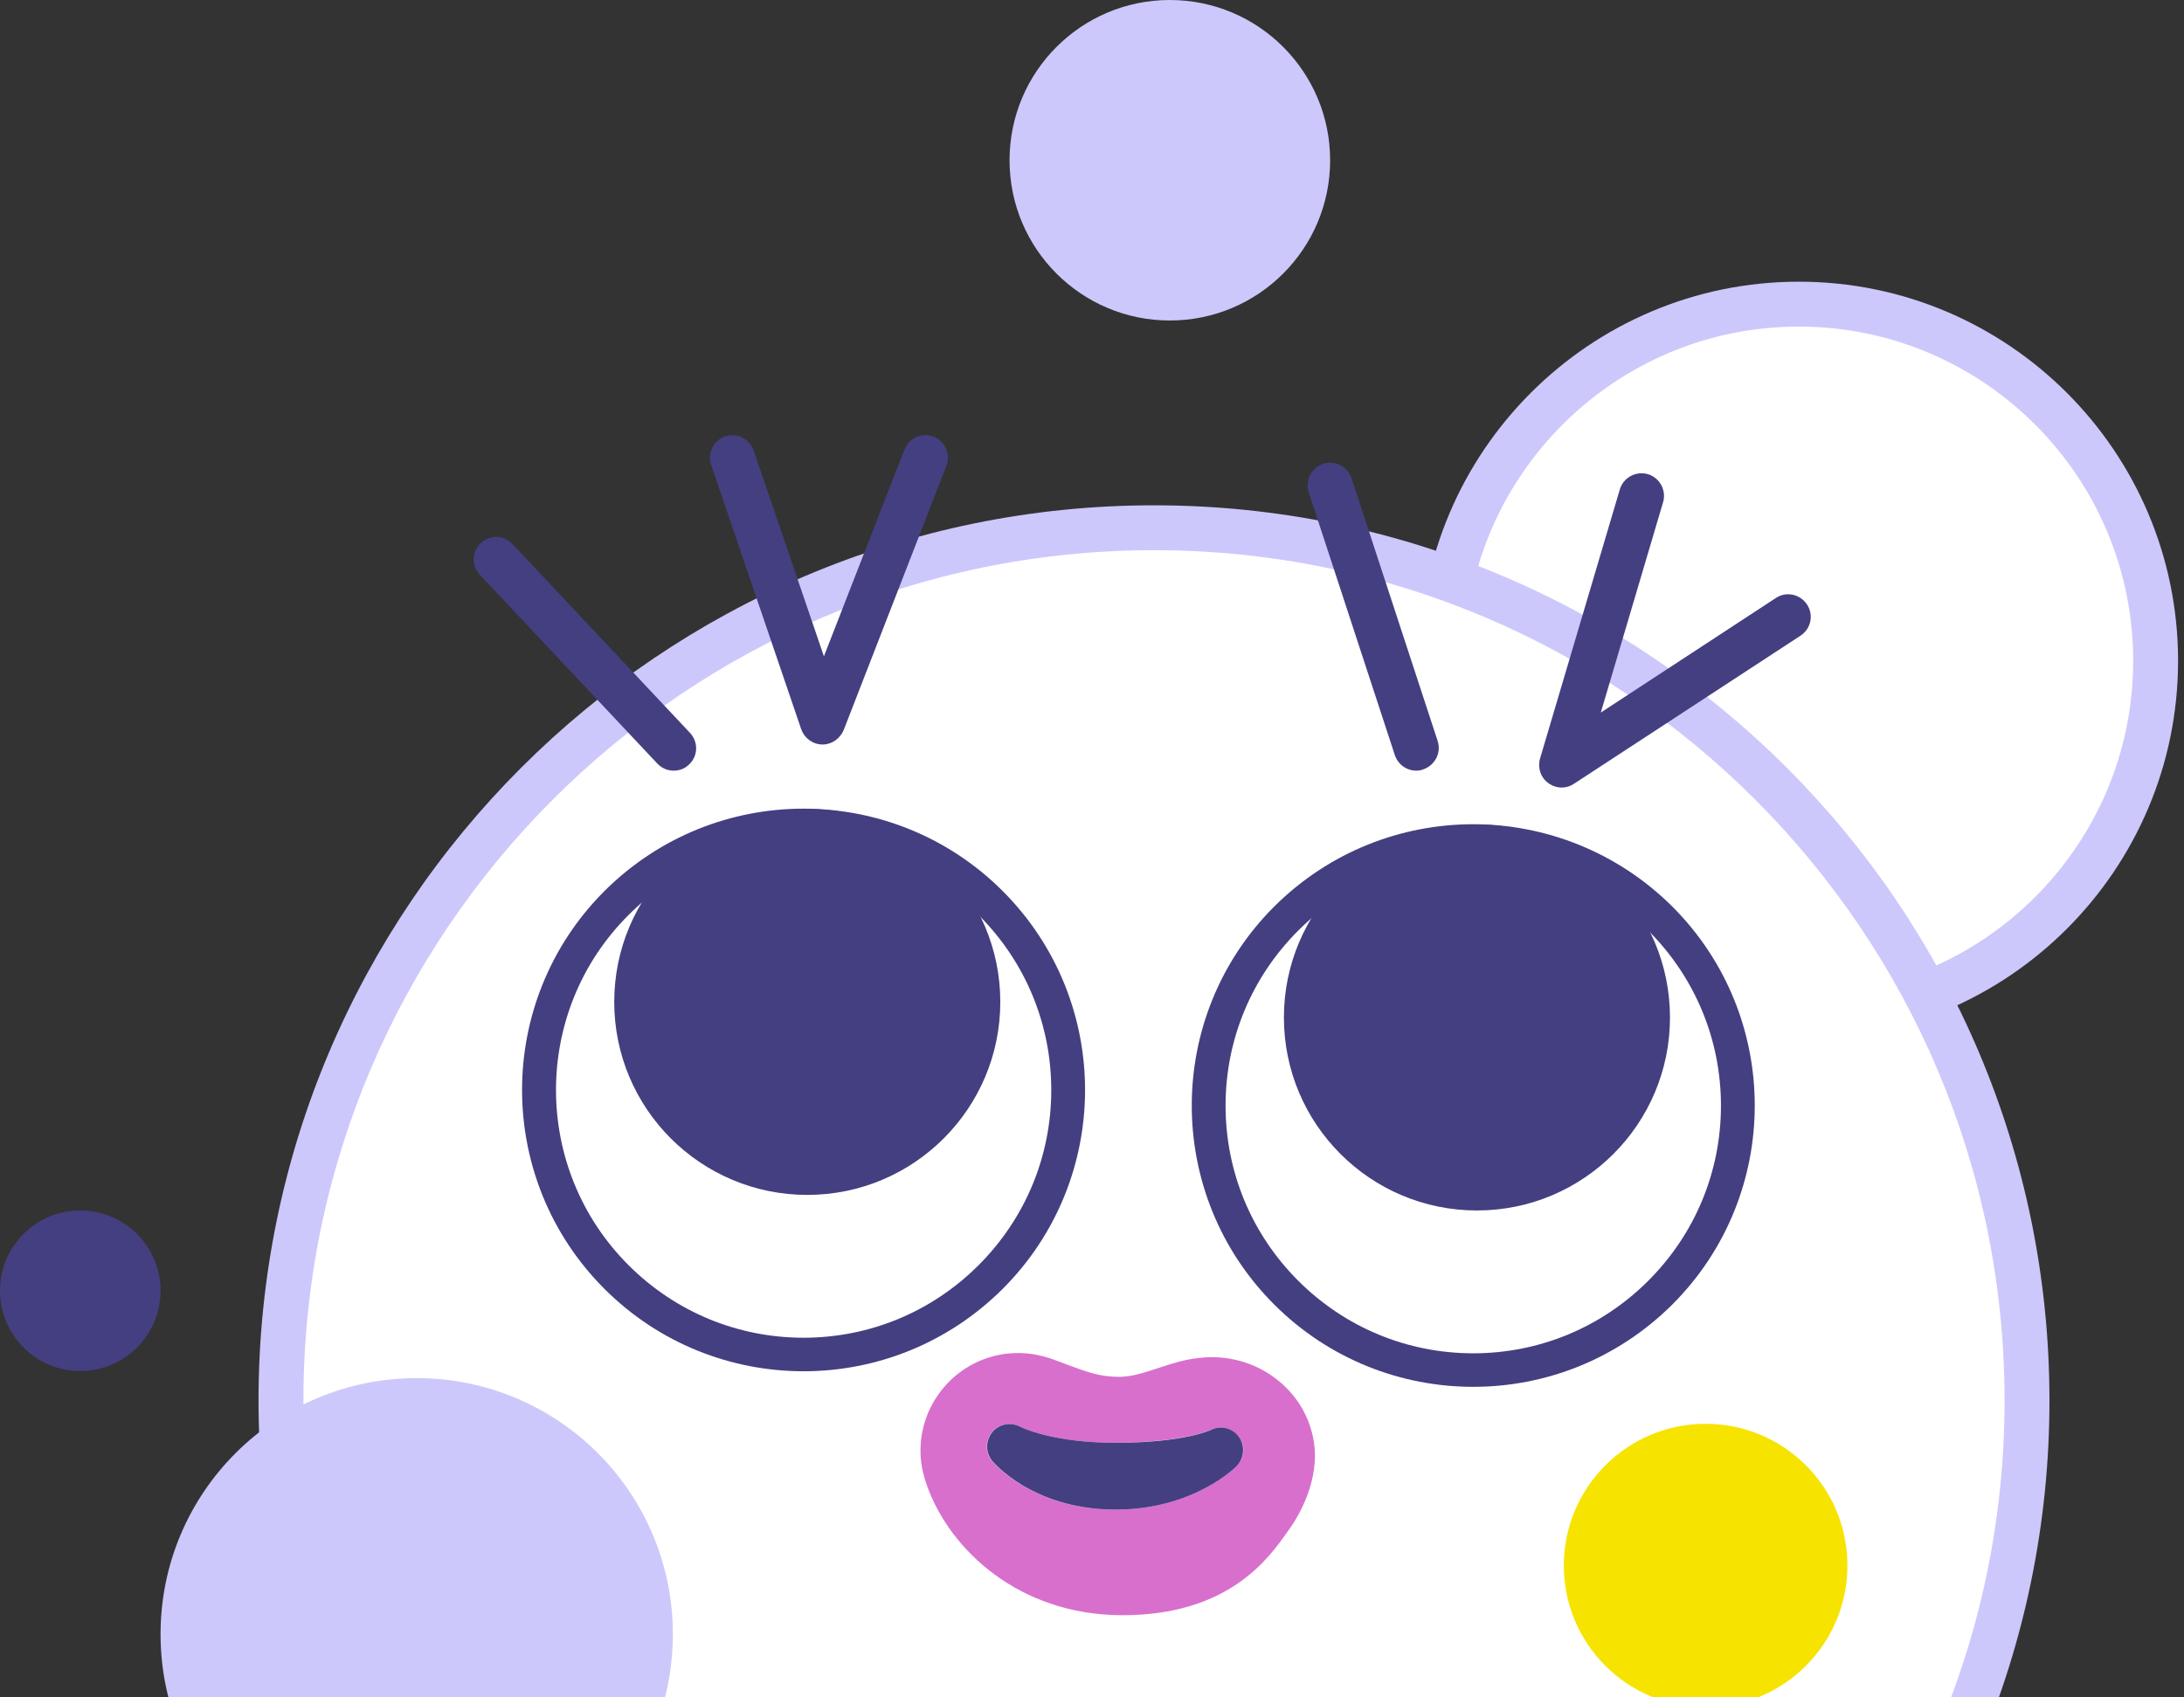 <?xml version="1.0" encoding="UTF-8" standalone="no"?>
<!DOCTYPE svg PUBLIC "-//W3C//DTD SVG 1.1//EN" "http://www.w3.org/Graphics/SVG/1.1/DTD/svg11.dtd">
<svg width="100%" height="100%" viewBox="0 0 238 185" version="1.1" xmlns="http://www.w3.org/2000/svg" xmlns:xlink="http://www.w3.org/1999/xlink" xml:space="preserve" xmlns:serif="http://www.serif.com/" style="fill-rule:evenodd;clip-rule:evenodd;stroke-linejoin:round;stroke-miterlimit:2;">
    <rect x="0" y="0" width="238" height="185" fill="#333333" stroke="none"/>
    <rect x="0" y="0" width="238" height="185" style="fill:none;"/>
    <clipPath id="_clip1">
        <rect x="0" y="0" width="238" height="185"/>
    </clipPath>
    <g clip-path="url(#_clip1)">
        <g>
            <path d="M196.029,110.907C217.501,110.907 234.907,93.5 234.907,72.029C234.907,50.557 217.501,33.151 196.029,33.151C174.557,33.151 157.151,50.557 157.151,72.029C157.151,93.5 174.557,110.907 196.029,110.907Z" style="fill:white;fill-rule:nonzero;"/>
            <path d="M196.029,113.353C173.237,113.353 154.705,94.82 154.705,72.029C154.705,49.237 173.237,30.705 196.029,30.705C218.82,30.705 237.353,49.237 237.353,72.029C237.353,94.82 218.82,113.353 196.029,113.353ZM196.029,35.597C175.942,35.597 159.597,51.943 159.597,72.029C159.597,92.115 175.942,108.46 196.029,108.46C216.115,108.46 232.46,92.115 232.46,72.029C232.46,51.943 216.115,35.597 196.029,35.597Z" style="fill:rgb(205,200,251);fill-rule:nonzero;"/>
            <path d="M125.757,247.799C178.299,247.799 220.894,205.204 220.894,152.662C220.894,100.119 178.299,57.525 125.757,57.525C73.214,57.525 30.62,100.119 30.62,152.662C30.62,205.204 73.214,247.799 125.757,247.799Z" style="fill:white;fill-rule:nonzero;"/>
            <path d="M125.756,250.245C71.943,250.245 28.173,206.475 28.173,152.662C28.173,98.849 71.943,55.079 125.756,55.079C179.569,55.079 223.338,98.849 223.338,152.662C223.338,206.475 179.569,250.245 125.756,250.245ZM125.756,59.971C74.648,59.971 33.065,101.554 33.065,152.662C33.065,203.77 74.648,245.352 125.756,245.352C176.863,245.352 218.446,203.77 218.446,152.662C218.446,101.554 176.863,59.971 125.756,59.971Z" style="fill:rgb(205,200,251);fill-rule:nonzero;"/>
            <path d="M160.547,151.194C177.489,151.194 191.224,137.46 191.224,120.518C191.224,103.576 177.489,89.842 160.547,89.842C143.605,89.842 129.871,103.576 129.871,120.518C129.871,137.46 143.605,151.194 160.547,151.194Z" style="fill:white;fill-rule:nonzero;"/>
            <path d="M160.949,131.942C172.567,131.942 181.985,122.524 181.985,110.906C181.985,99.289 172.567,89.871 160.949,89.871C149.331,89.871 139.913,99.289 139.913,110.906C139.913,122.524 149.331,131.942 160.949,131.942Z" style="fill:rgb(68,63,128);fill-rule:nonzero;"/>
            <path d="M154.331,84C153.295,84 152.345,83.338 152,82.302L142.619,53.669C142.187,52.374 142.907,50.993 144.173,50.561C145.468,50.13 146.849,50.849 147.281,52.115L156.662,80.748C157.094,82.043 156.374,83.424 155.108,83.856C154.849,83.971 154.59,84 154.331,84Z" style="fill:rgb(68,63,128);fill-rule:nonzero;"/>
            <path d="M170.187,85.842C169.669,85.842 169.151,85.669 168.719,85.353C167.885,84.748 167.54,83.683 167.827,82.676L176.518,53.353C176.892,52.057 178.273,51.309 179.568,51.683C180.863,52.057 181.612,53.439 181.237,54.734L174.446,77.669L193.525,65.18C194.648,64.432 196.173,64.748 196.921,65.899C197.669,67.022 197.353,68.547 196.201,69.295L171.511,85.439C171.137,85.698 170.676,85.842 170.187,85.842Z" style="fill:rgb(68,63,128);fill-rule:nonzero;"/>
            <path d="M73.41,84C72.748,84 72.115,83.741 71.626,83.223L52.288,62.647C51.367,61.669 51.396,60.115 52.403,59.194C53.381,58.273 54.935,58.302 55.856,59.309L75.194,79.885C76.115,80.863 76.086,82.417 75.079,83.338C74.619,83.799 74.014,84 73.41,84Z" style="fill:rgb(68,63,128);fill-rule:nonzero;"/>
            <path d="M89.641,81.151L89.583,81.151C88.547,81.122 87.655,80.461 87.31,79.482L77.497,50.676C77.065,49.381 77.756,48 79.022,47.568C80.317,47.137 81.698,47.827 82.13,49.094L89.785,71.54L98.562,49.007C99.051,47.741 100.461,47.108 101.727,47.597C102.993,48.086 103.626,49.496 103.137,50.763L91.943,79.568C91.54,80.518 90.648,81.151 89.641,81.151Z" style="fill:rgb(68,63,128);fill-rule:nonzero;"/>
            <path d="M160.547,93.525C167.742,93.525 174.533,96.345 179.626,101.439C184.72,106.532 187.54,113.324 187.54,120.518C187.54,127.712 184.72,134.504 179.626,139.597C174.533,144.691 167.742,147.511 160.547,147.511C153.353,147.511 146.562,144.691 141.468,139.597C136.375,134.504 133.555,127.712 133.555,120.518C133.555,113.324 136.375,106.532 141.468,101.439C146.562,96.345 153.353,93.525 160.547,93.525ZM160.547,89.842C152.691,89.842 144.864,92.835 138.85,98.82C126.878,110.791 126.878,130.216 138.85,142.187C144.835,148.173 152.691,151.165 160.547,151.165C168.403,151.165 176.231,148.173 182.245,142.187C194.216,130.216 194.216,110.791 182.245,98.82C176.26,92.863 168.403,89.842 160.547,89.842Z" style="fill:rgb(68,63,128);fill-rule:nonzero;"/>
            <path d="M87.568,149.496C104.51,149.496 118.244,135.762 118.244,118.82C118.244,101.878 104.51,88.144 87.568,88.144C70.626,88.144 56.892,101.878 56.892,118.82C56.892,135.762 70.626,149.496 87.568,149.496Z" style="fill:white;fill-rule:nonzero;"/>
            <path d="M87.972,130.245C99.589,130.245 109.007,120.826 109.007,109.209C109.007,97.591 99.589,88.173 87.972,88.173C76.354,88.173 66.936,97.591 66.936,109.209C66.936,120.826 76.354,130.245 87.972,130.245Z" style="fill:rgb(68,63,128);fill-rule:nonzero;"/>
            <path d="M87.568,91.827C94.762,91.827 101.553,94.647 106.647,99.741C111.741,104.835 114.561,111.626 114.561,118.82C114.561,126.014 111.741,132.806 106.647,137.899C101.553,142.993 94.762,145.813 87.568,145.813C80.374,145.813 73.582,142.993 68.489,137.899C57.956,127.367 57.956,110.245 68.489,99.741C73.582,94.619 80.374,91.827 87.568,91.827ZM87.568,88.144C79.712,88.144 71.884,91.137 65.87,97.122C53.899,109.094 53.899,128.518 65.87,140.489C71.856,146.475 79.712,149.468 87.568,149.468C95.424,149.468 103.251,146.475 109.266,140.489C121.237,128.518 121.237,109.094 109.266,97.122C103.28,91.137 95.424,88.144 87.568,88.144Z" style="fill:rgb(68,63,128);fill-rule:nonzero;"/>
            <path d="M122.331,176.058L122.187,176.058C111.05,176 103.539,168.95 101.036,161.986L101.007,161.899C100.719,161.094 100.518,160.317 100.403,159.54C100.029,156.719 100.777,153.928 102.504,151.655C104.23,149.41 106.734,147.942 109.554,147.568C111.137,147.367 112.691,147.511 114.245,148L114.36,148.029C115.108,148.288 115.77,148.547 116.374,148.777C118.475,149.554 119.885,150.072 121.87,150.072L121.986,150.072C123.367,150.072 124.806,149.583 126.302,149.094C127.683,148.633 129.122,148.173 130.59,148.029C133.669,147.626 136.834,148.489 139.252,150.446C141.554,152.288 142.964,154.878 143.252,157.755C143.655,162.072 141.065,165.899 140.547,166.619L140.316,166.935C138.245,169.899 133.87,176.058 122.331,176.058ZM110.964,148.115C110.532,148.115 110.101,148.144 109.669,148.201C107.022,148.547 104.662,149.928 103.021,152.058C101.381,154.187 100.691,156.835 101.036,159.482C101.122,160.201 101.324,160.95 101.611,161.698L101.64,161.784C104.057,168.576 111.367,175.396 122.216,175.453L122.36,175.453C133.583,175.453 137.842,169.496 139.885,166.619L140.115,166.302C140.604,165.612 143.079,161.957 142.705,157.842C142.446,155.137 141.122,152.691 138.935,150.964C136.633,149.122 133.64,148.288 130.734,148.691C129.295,148.835 127.914,149.295 126.561,149.727C125.007,150.245 123.539,150.705 122.043,150.734C119.885,150.763 118.417,150.216 116.201,149.381C115.626,149.18 114.993,148.921 114.302,148.691L114.187,148.662C113.122,148.288 112.057,148.115 110.964,148.115Z" style="fill:rgb(216,111,205);fill-rule:nonzero;"/>
            <path d="M142.964,157.813C142.417,151.77 136.662,147.568 130.647,148.374C127.597,148.662 124.719,150.388 122.014,150.417C119.309,150.446 117.727,149.554 114.273,148.345L114.245,148.345C112.806,147.856 111.223,147.683 109.612,147.885C103.942,148.633 99.971,153.842 100.719,159.482C100.835,160.288 101.036,161.036 101.295,161.755C101.295,161.784 101.324,161.813 101.324,161.842C103.683,168.403 110.906,175.655 122.187,175.683C134.101,175.741 138.302,169.237 140.317,166.417C141.41,164.978 143.309,161.496 142.964,157.813ZM134.791,159.741C134.59,159.942 130.043,164.547 121.583,164.547L121.122,164.547C112.374,164.374 108.259,159.424 108.086,159.223C107.338,158.302 107.367,157.007 108.115,156.086C108.863,155.194 110.158,154.964 111.194,155.54C111.194,155.54 114.475,157.237 121.468,157.266C128.921,157.237 131.856,155.885 131.885,155.885C132.95,155.309 134.245,155.626 134.964,156.604C135.741,157.525 135.655,158.878 134.791,159.741Z" style="fill:rgb(216,111,205);fill-rule:nonzero;"/>
            <path d="M121.612,164.547L121.151,164.547C112.403,164.374 108.288,159.424 108.115,159.223C107.367,158.302 107.396,157.007 108.144,156.086C108.892,155.194 110.187,154.964 111.223,155.54C111.223,155.54 114.504,157.237 121.497,157.266L121.583,157.266C128.979,157.266 131.885,155.885 131.914,155.885C132.979,155.309 134.274,155.626 134.993,156.604C135.712,157.583 135.597,158.935 134.763,159.799C134.619,159.942 130.043,164.547 121.612,164.547Z" style="fill:rgb(68,63,128);fill-rule:nonzero;"/>
            <path d="M8.748,149.439C13.58,149.439 17.496,145.522 17.496,140.691C17.496,135.859 13.58,131.942 8.748,131.942C3.917,131.942 0,135.859 0,140.691C0,145.522 3.917,149.439 8.748,149.439Z" style="fill:rgb(68,63,128);fill-rule:nonzero;"/>
            <path d="M127.482,34.935C137.129,34.935 144.95,27.115 144.95,17.468C144.95,7.821 137.129,0 127.482,0C117.835,0 110.015,7.821 110.015,17.468C110.015,27.115 117.835,34.935 127.482,34.935Z" style="fill:rgb(205,200,251);fill-rule:nonzero;"/>
            <path d="M185.87,186.101C194.405,186.101 201.323,179.182 201.323,170.647C201.323,162.113 194.405,155.194 185.87,155.194C177.336,155.194 170.417,162.113 170.417,170.647C170.417,179.182 177.336,186.101 185.87,186.101Z" style="fill:rgb(247,227,0);fill-rule:nonzero;"/>
            <path d="M45.411,206.043C60.827,206.043 73.324,193.546 73.324,178.129C73.324,162.713 60.827,150.216 45.411,150.216C29.994,150.216 17.497,162.713 17.497,178.129C17.497,193.546 29.994,206.043 45.411,206.043Z" style="fill:rgb(205,200,251);fill-rule:nonzero;"/>
        </g>
    </g>
</svg>
